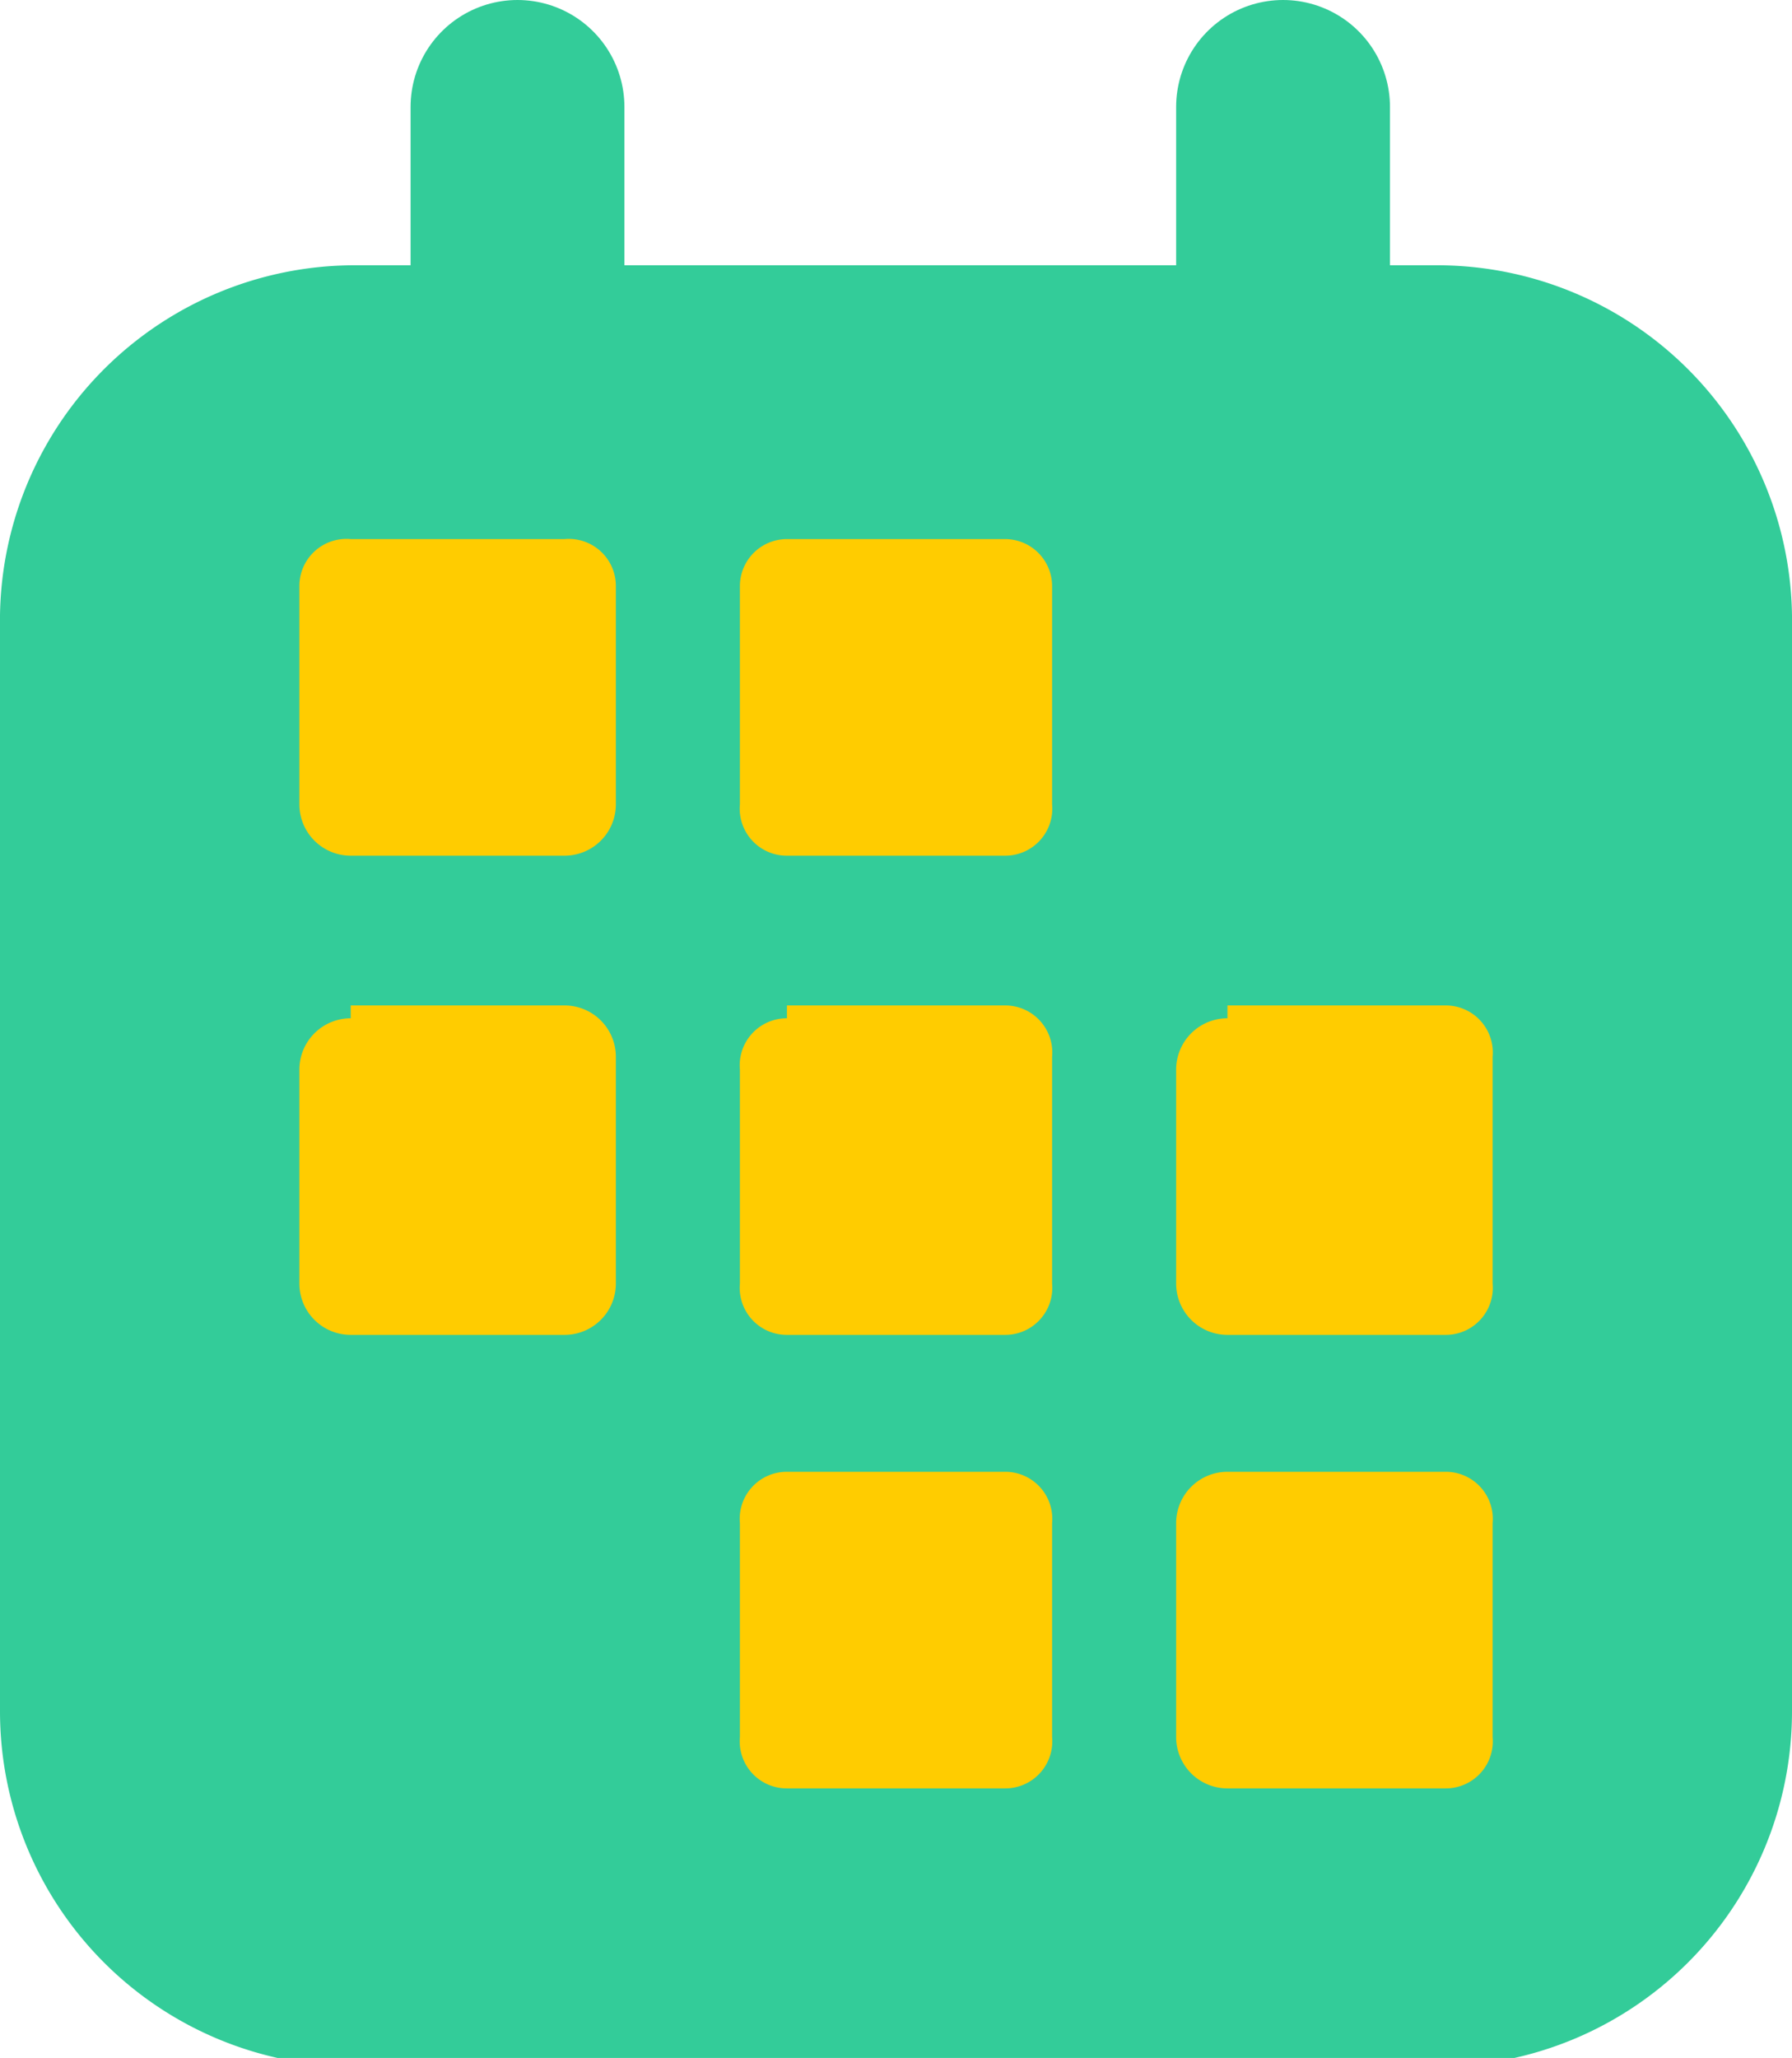<svg xmlns="http://www.w3.org/2000/svg" viewBox="0 0 4.19 4.81"><defs><style>.cls-1{fill:none;stroke-linecap:round;stroke-linejoin:round;}.cls-1,.cls-2{stroke:#3c9;stroke-width:0.5px;}.cls-2{fill:#3c9;stroke-miterlimit:2.61;}.cls-2,.cls-3{fill-rule:evenodd;}.cls-3{fill:#fc0;}</style></defs><title>Asset 7</title><g id="Layer_2" data-name="Layer 2"><g id="Layer_1-2" data-name="Layer 1"><path class="cls-1" d="M3,.25V.76M1.21.76V.25"/><path class="cls-2" d="M.83.87H3.36a.58.58,0,0,1,.58.59V4a.58.58,0,0,1-.58.58H.83A.58.58,0,0,1,.25,4V1.46A.58.58,0,0,1,.83.87Z"/><path class="cls-3" d="M.82,1.26h.5a.11.11,0,0,1,.12.11v.51A.12.12,0,0,1,1.32,2H.82A.12.12,0,0,1,.7,1.88V1.37a.11.11,0,0,1,.12-.11Z"/><path class="cls-3" d="M1.84,1.26h.51a.11.11,0,0,1,.11.11v.51A.11.11,0,0,1,2.35,2H1.84a.11.11,0,0,1-.11-.12V1.37a.11.11,0,0,1,.11-.11Z"/><path class="cls-3" d="M.82,2.35h.5a.12.12,0,0,1,.12.12V3a.12.12,0,0,1-.12.12H.82A.12.12,0,0,1,.7,3v-.5a.12.12,0,0,1,.12-.12Z"/><path class="cls-3" d="M1.84,2.35h.51a.11.11,0,0,1,.11.12V3a.11.11,0,0,1-.11.12H1.84A.11.11,0,0,1,1.73,3v-.5a.11.11,0,0,1,.11-.12Z"/><path class="cls-3" d="M2.87,2.35h.51a.11.11,0,0,1,.11.12V3a.11.11,0,0,1-.11.12H2.87A.12.12,0,0,1,2.75,3v-.5a.12.12,0,0,1,.12-.12Z"/><path class="cls-3" d="M1.84,3.44h.51a.11.11,0,0,1,.11.12v.5a.11.11,0,0,1-.11.12H1.84a.11.11,0,0,1-.11-.12v-.5a.11.11,0,0,1,.11-.12Z"/><path class="cls-3" d="M2.87,3.44h.51a.11.11,0,0,1,.11.12v.5a.11.11,0,0,1-.11.12H2.87a.12.12,0,0,1-.12-.12v-.5a.12.12,0,0,1,.12-.12Z"/></g></g></svg>